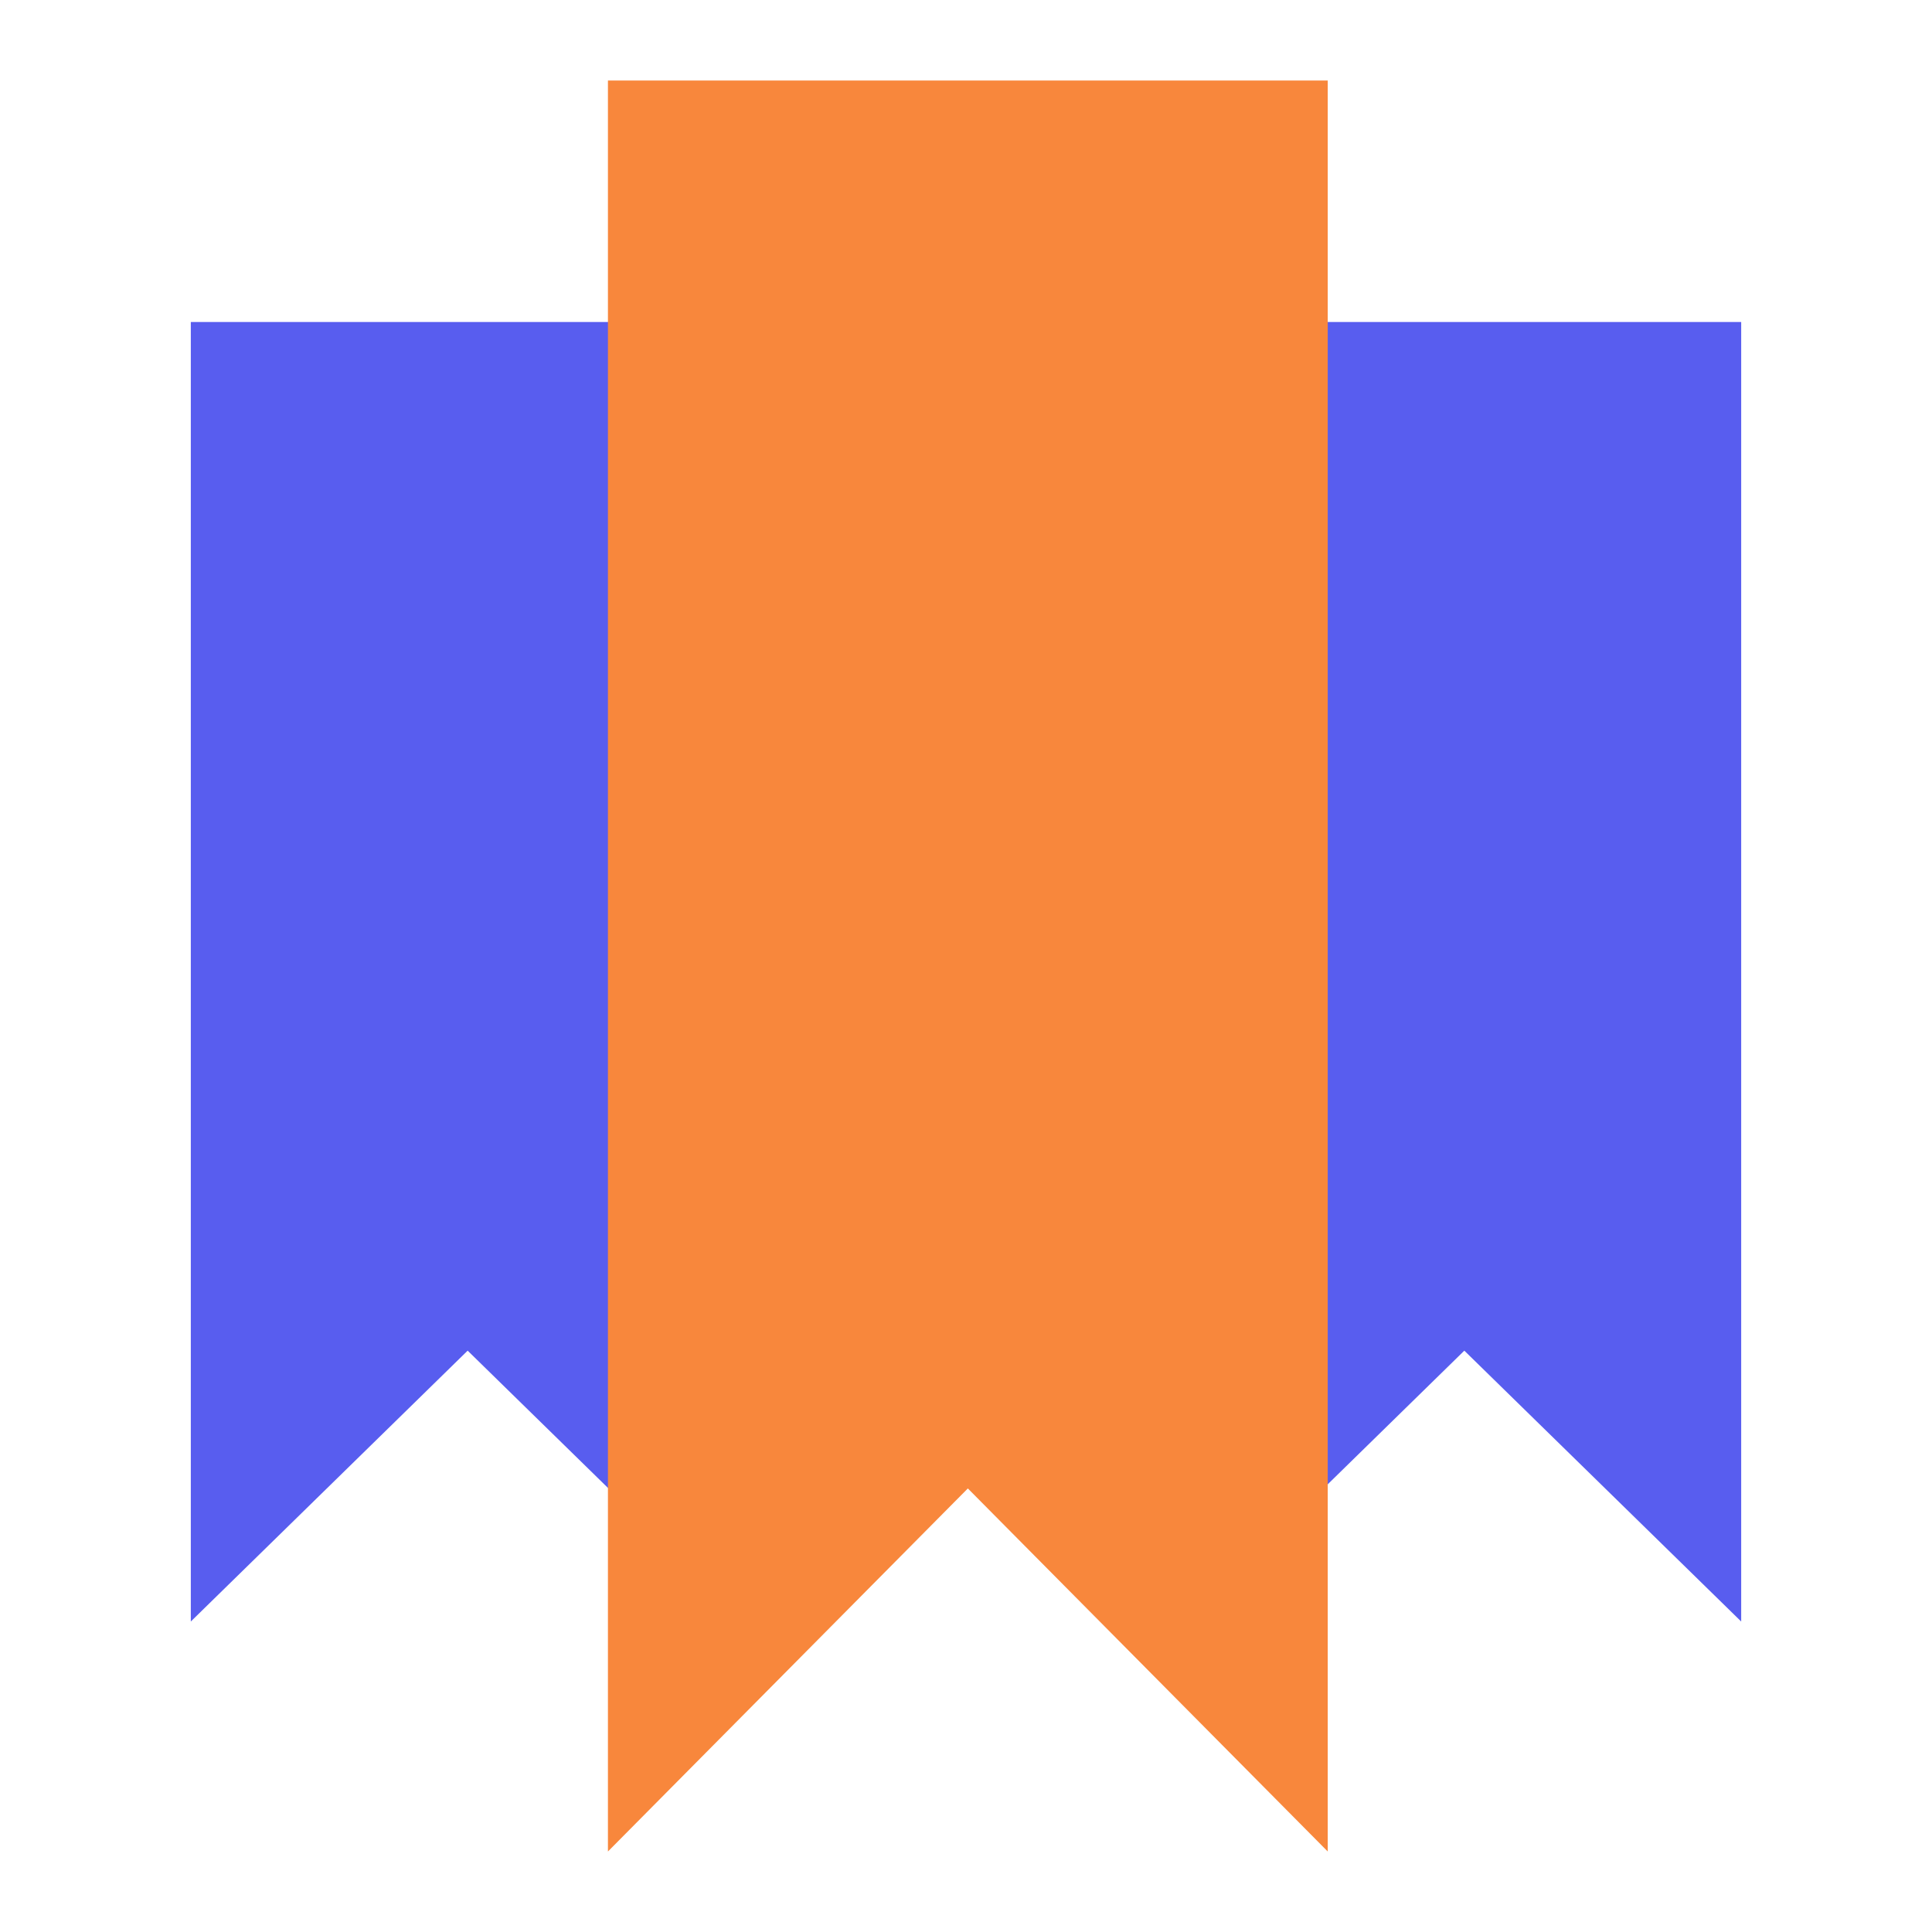 <svg xmlns="http://www.w3.org/2000/svg" width="72" height="72" fill="none" viewBox="0 0 72 72"><path fill="#585DEF" d="M27.746 12L27.746 60.429L17.428 50.335L7.111 60.429L7.111 12L27.746 12Z"/><path fill="#585DEF" d="M64.889 12L64.889 60.429L54.571 50.335L44.254 60.429L44.254 12L64.889 12Z"/><path fill="#F8873C" d="M49.481 3L49.481 69L36.069 55.47L22.656 69L22.656 3L49.481 3Z"/></svg>